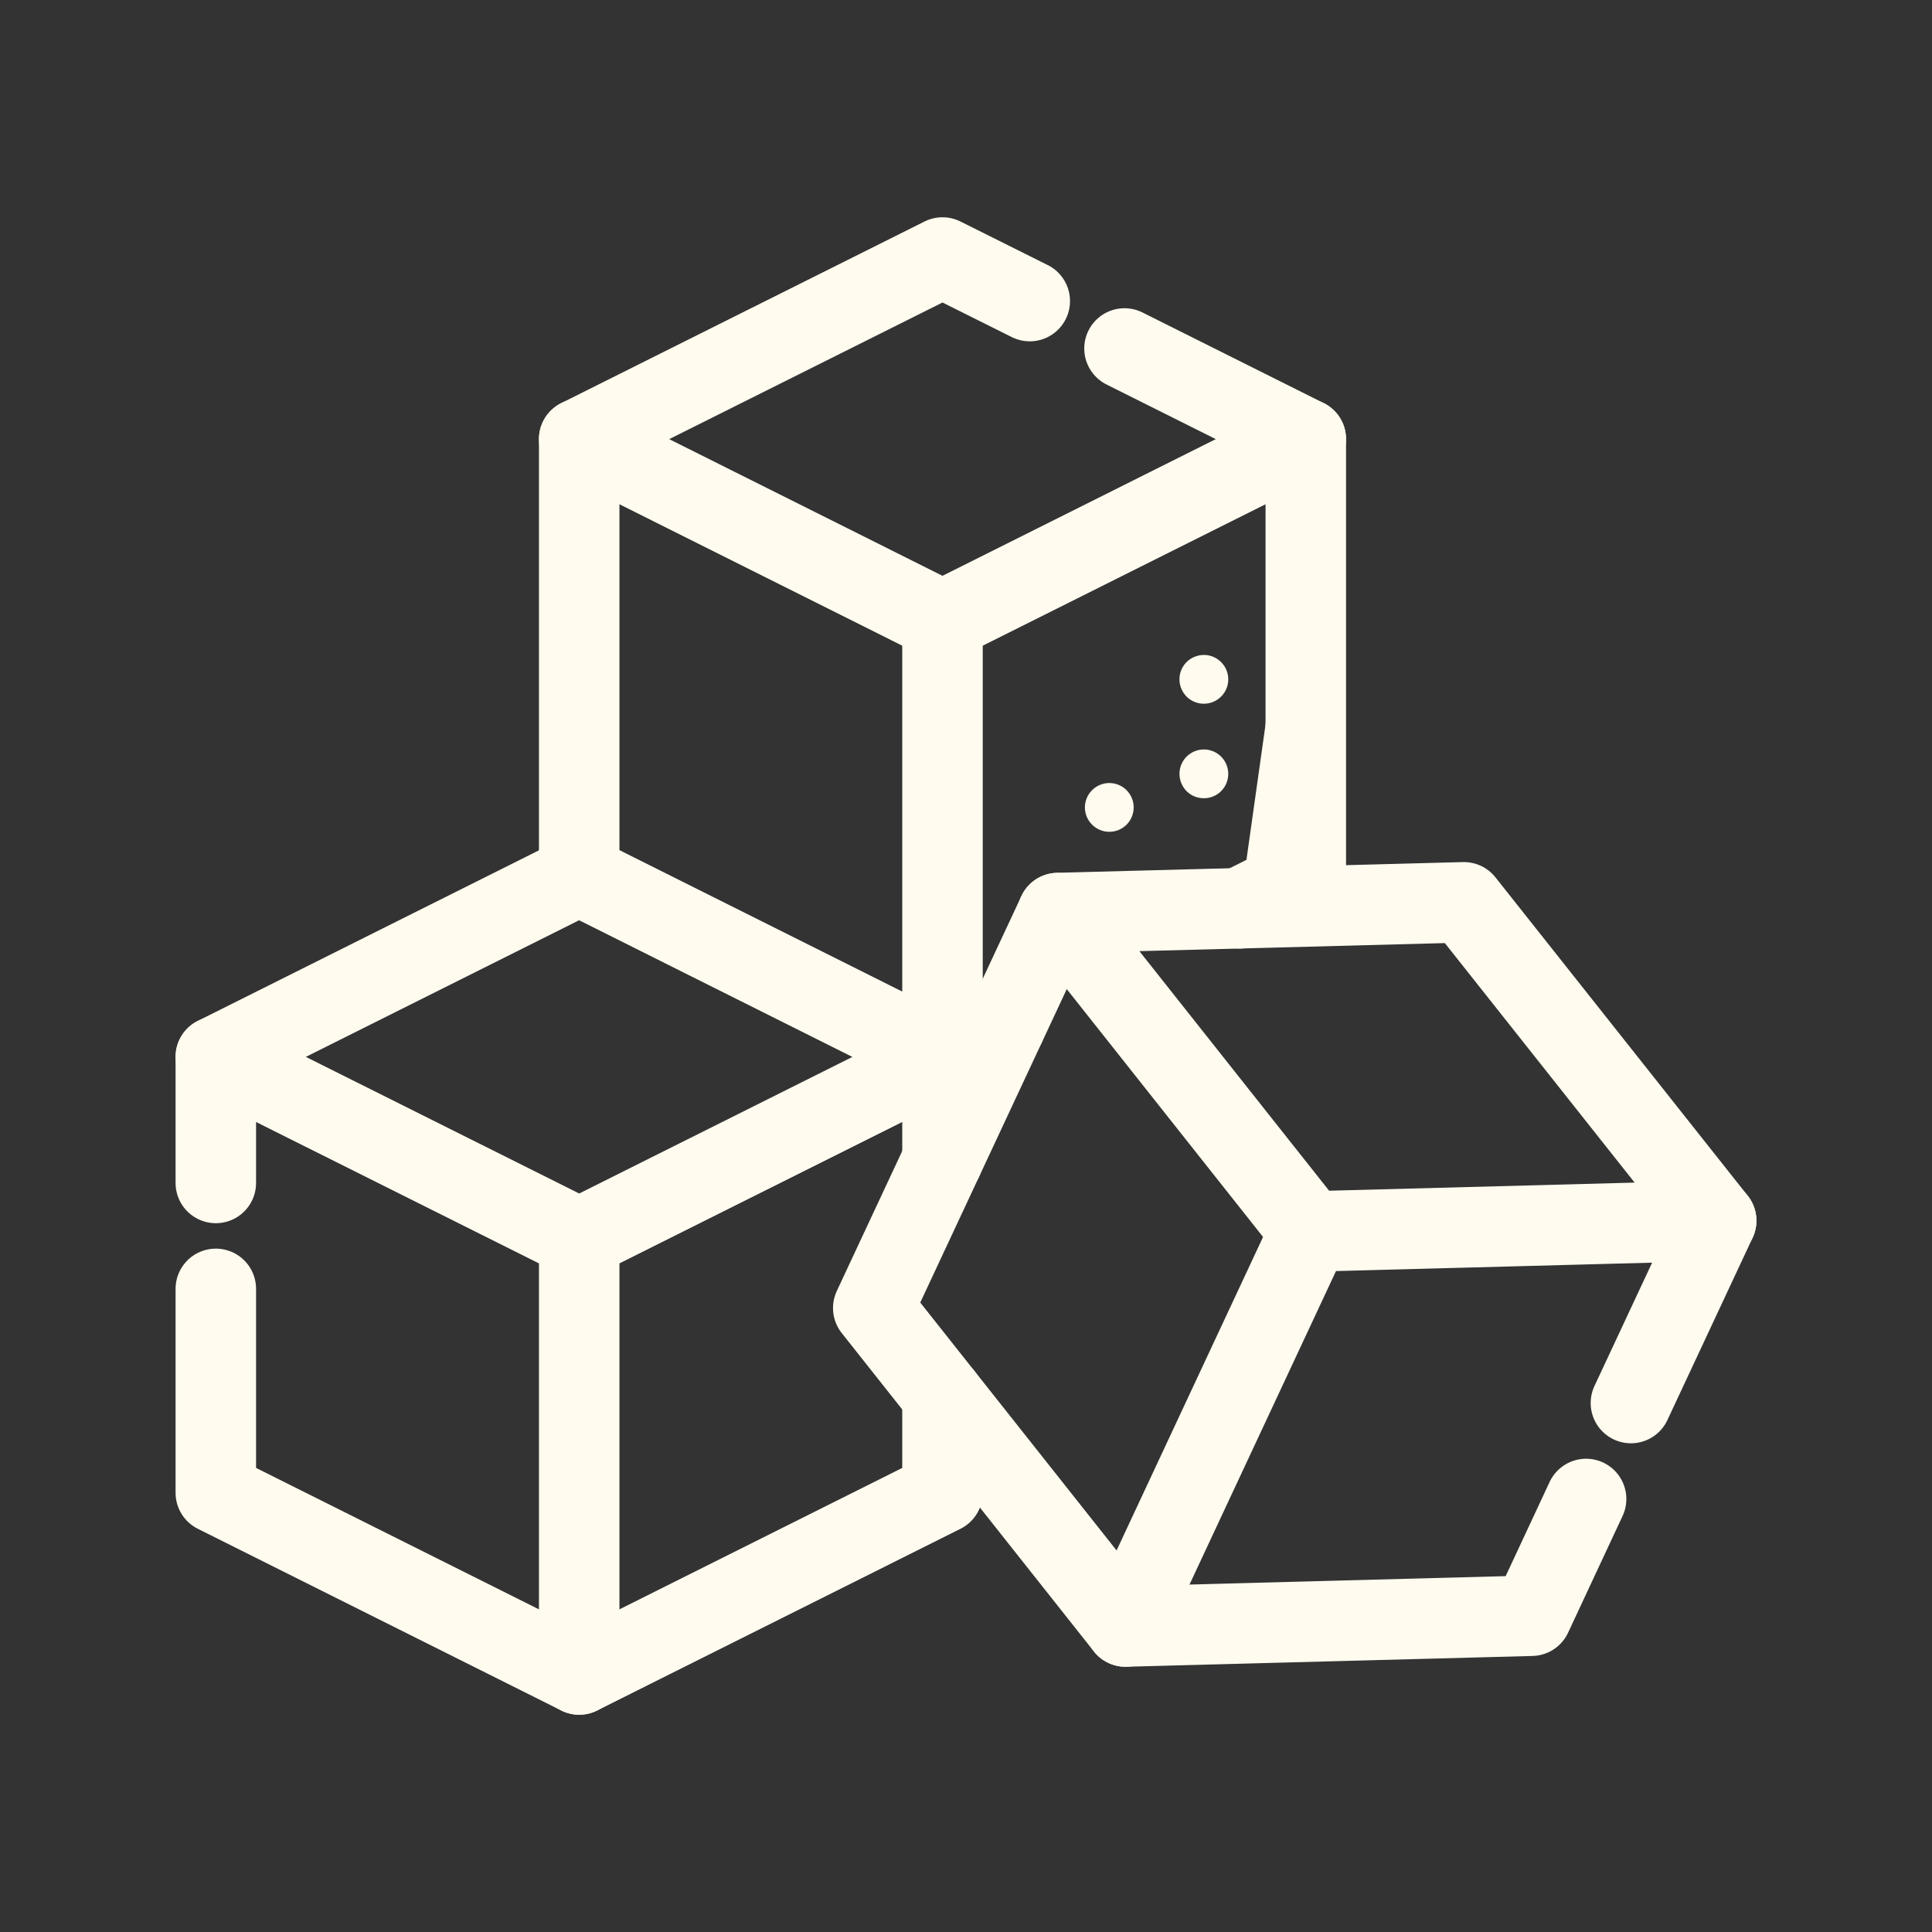 <svg width="24" height="24" viewBox="0 0 24 24" fill="none" xmlns="http://www.w3.org/2000/svg">
<rect x="0" y="0" width="24" height="24" fill="#333333" stroke="none"/>
<path d="M16.221 5.455V10.871L15.399 11.283" fill="#FFFBEF"/>
<path d="M16.221 5.455V10.871L15.399 11.283" stroke="#FFFBEF" stroke-miterlimit="10" stroke-linecap="round" stroke-linejoin="round"/>
<path d="M7.195 5.455V10.871L11.708 13.128L12.488 12.738" stroke="#FFFBEF" stroke-miterlimit="10" stroke-linecap="round" stroke-linejoin="round"/>
<path d="M13.969 4.329L16.221 5.455L11.708 7.712L7.195 5.455L11.708 3.199L12.792 3.74" stroke="#FFFBEF" stroke-miterlimit="10" stroke-linecap="round" stroke-linejoin="round"/>
<path d="M11.708 7.712V13.128" stroke="#FFFBEF" stroke-miterlimit="10" stroke-linecap="round" stroke-linejoin="round"/>
<path d="M11.708 14.409V13.128" stroke="#FFFBEF" stroke-miterlimit="10" stroke-linecap="round" stroke-linejoin="round"/>
<path d="M2.681 14.695V13.129" stroke="#FFFBEF" stroke-miterlimit="10" stroke-linecap="round" stroke-linejoin="round"/>
<path d="M11.708 17.335V18.544L7.195 20.801L2.681 18.544V16.011" stroke="#FFFBEF" stroke-miterlimit="10" stroke-linecap="round" stroke-linejoin="round"/>
<path d="M7.195 15.385L2.681 13.129L7.195 10.872L11.708 13.129L7.195 15.385ZM7.195 15.385V20.801" stroke="#FFFBEF" stroke-miterlimit="10" stroke-linecap="round" stroke-linejoin="round"/>
<path d="M20.26 17.429L21.319 15.164" stroke="#FFFBEF" stroke-miterlimit="10" stroke-linecap="round" stroke-linejoin="round"/>
<path d="M13.141 11.343L10.848 16.249L13.981 20.205L19.026 20.071L19.703 18.621" stroke="#FFFBEF" stroke-miterlimit="10" stroke-linecap="round" stroke-linejoin="round"/>
<path d="M16.274 15.298L13.141 11.342L18.185 11.209L21.319 15.164L16.274 15.298Z" stroke="#FFFBEF" stroke-miterlimit="10" stroke-linecap="round" stroke-linejoin="round"/>
<path d="M16.274 15.298L13.981 20.205" stroke="#FFFBEF" stroke-miterlimit="10" stroke-linecap="round" stroke-linejoin="round"/>
<path d="M15.258 9.613C15.258 9.694 15.226 9.771 15.169 9.828C15.112 9.885 15.035 9.916 14.955 9.916C14.874 9.916 14.797 9.885 14.74 9.828C14.684 9.771 14.652 9.694 14.652 9.613C14.652 9.574 14.659 9.534 14.675 9.497C14.69 9.461 14.712 9.427 14.74 9.399C14.768 9.371 14.802 9.349 14.839 9.333C14.876 9.318 14.915 9.31 14.955 9.31C15.035 9.31 15.112 9.342 15.169 9.399C15.226 9.456 15.258 9.533 15.258 9.613Z" fill="#FFFBEF"/>
<path d="M15.258 8.439C15.258 8.52 15.226 8.597 15.169 8.653C15.112 8.71 15.035 8.742 14.955 8.742C14.895 8.742 14.836 8.724 14.786 8.691C14.736 8.658 14.698 8.61 14.675 8.555C14.652 8.5 14.646 8.439 14.657 8.38C14.669 8.321 14.698 8.267 14.74 8.225C14.783 8.182 14.837 8.154 14.896 8.142C14.954 8.13 15.015 8.136 15.071 8.159C15.126 8.182 15.173 8.221 15.207 8.271C15.24 8.321 15.258 8.379 15.258 8.439Z" fill="#FFFBEF"/>
<path d="M14.083 10.03C14.083 10.11 14.051 10.187 13.995 10.244C13.938 10.301 13.861 10.333 13.78 10.333C13.7 10.333 13.623 10.301 13.566 10.244C13.509 10.187 13.477 10.11 13.477 10.03C13.477 9.95 13.509 9.873 13.566 9.816C13.623 9.759 13.7 9.727 13.78 9.727C13.861 9.727 13.938 9.759 13.995 9.816C14.051 9.873 14.083 9.95 14.083 10.03Z" fill="#FFFBEF"/>
</svg>
